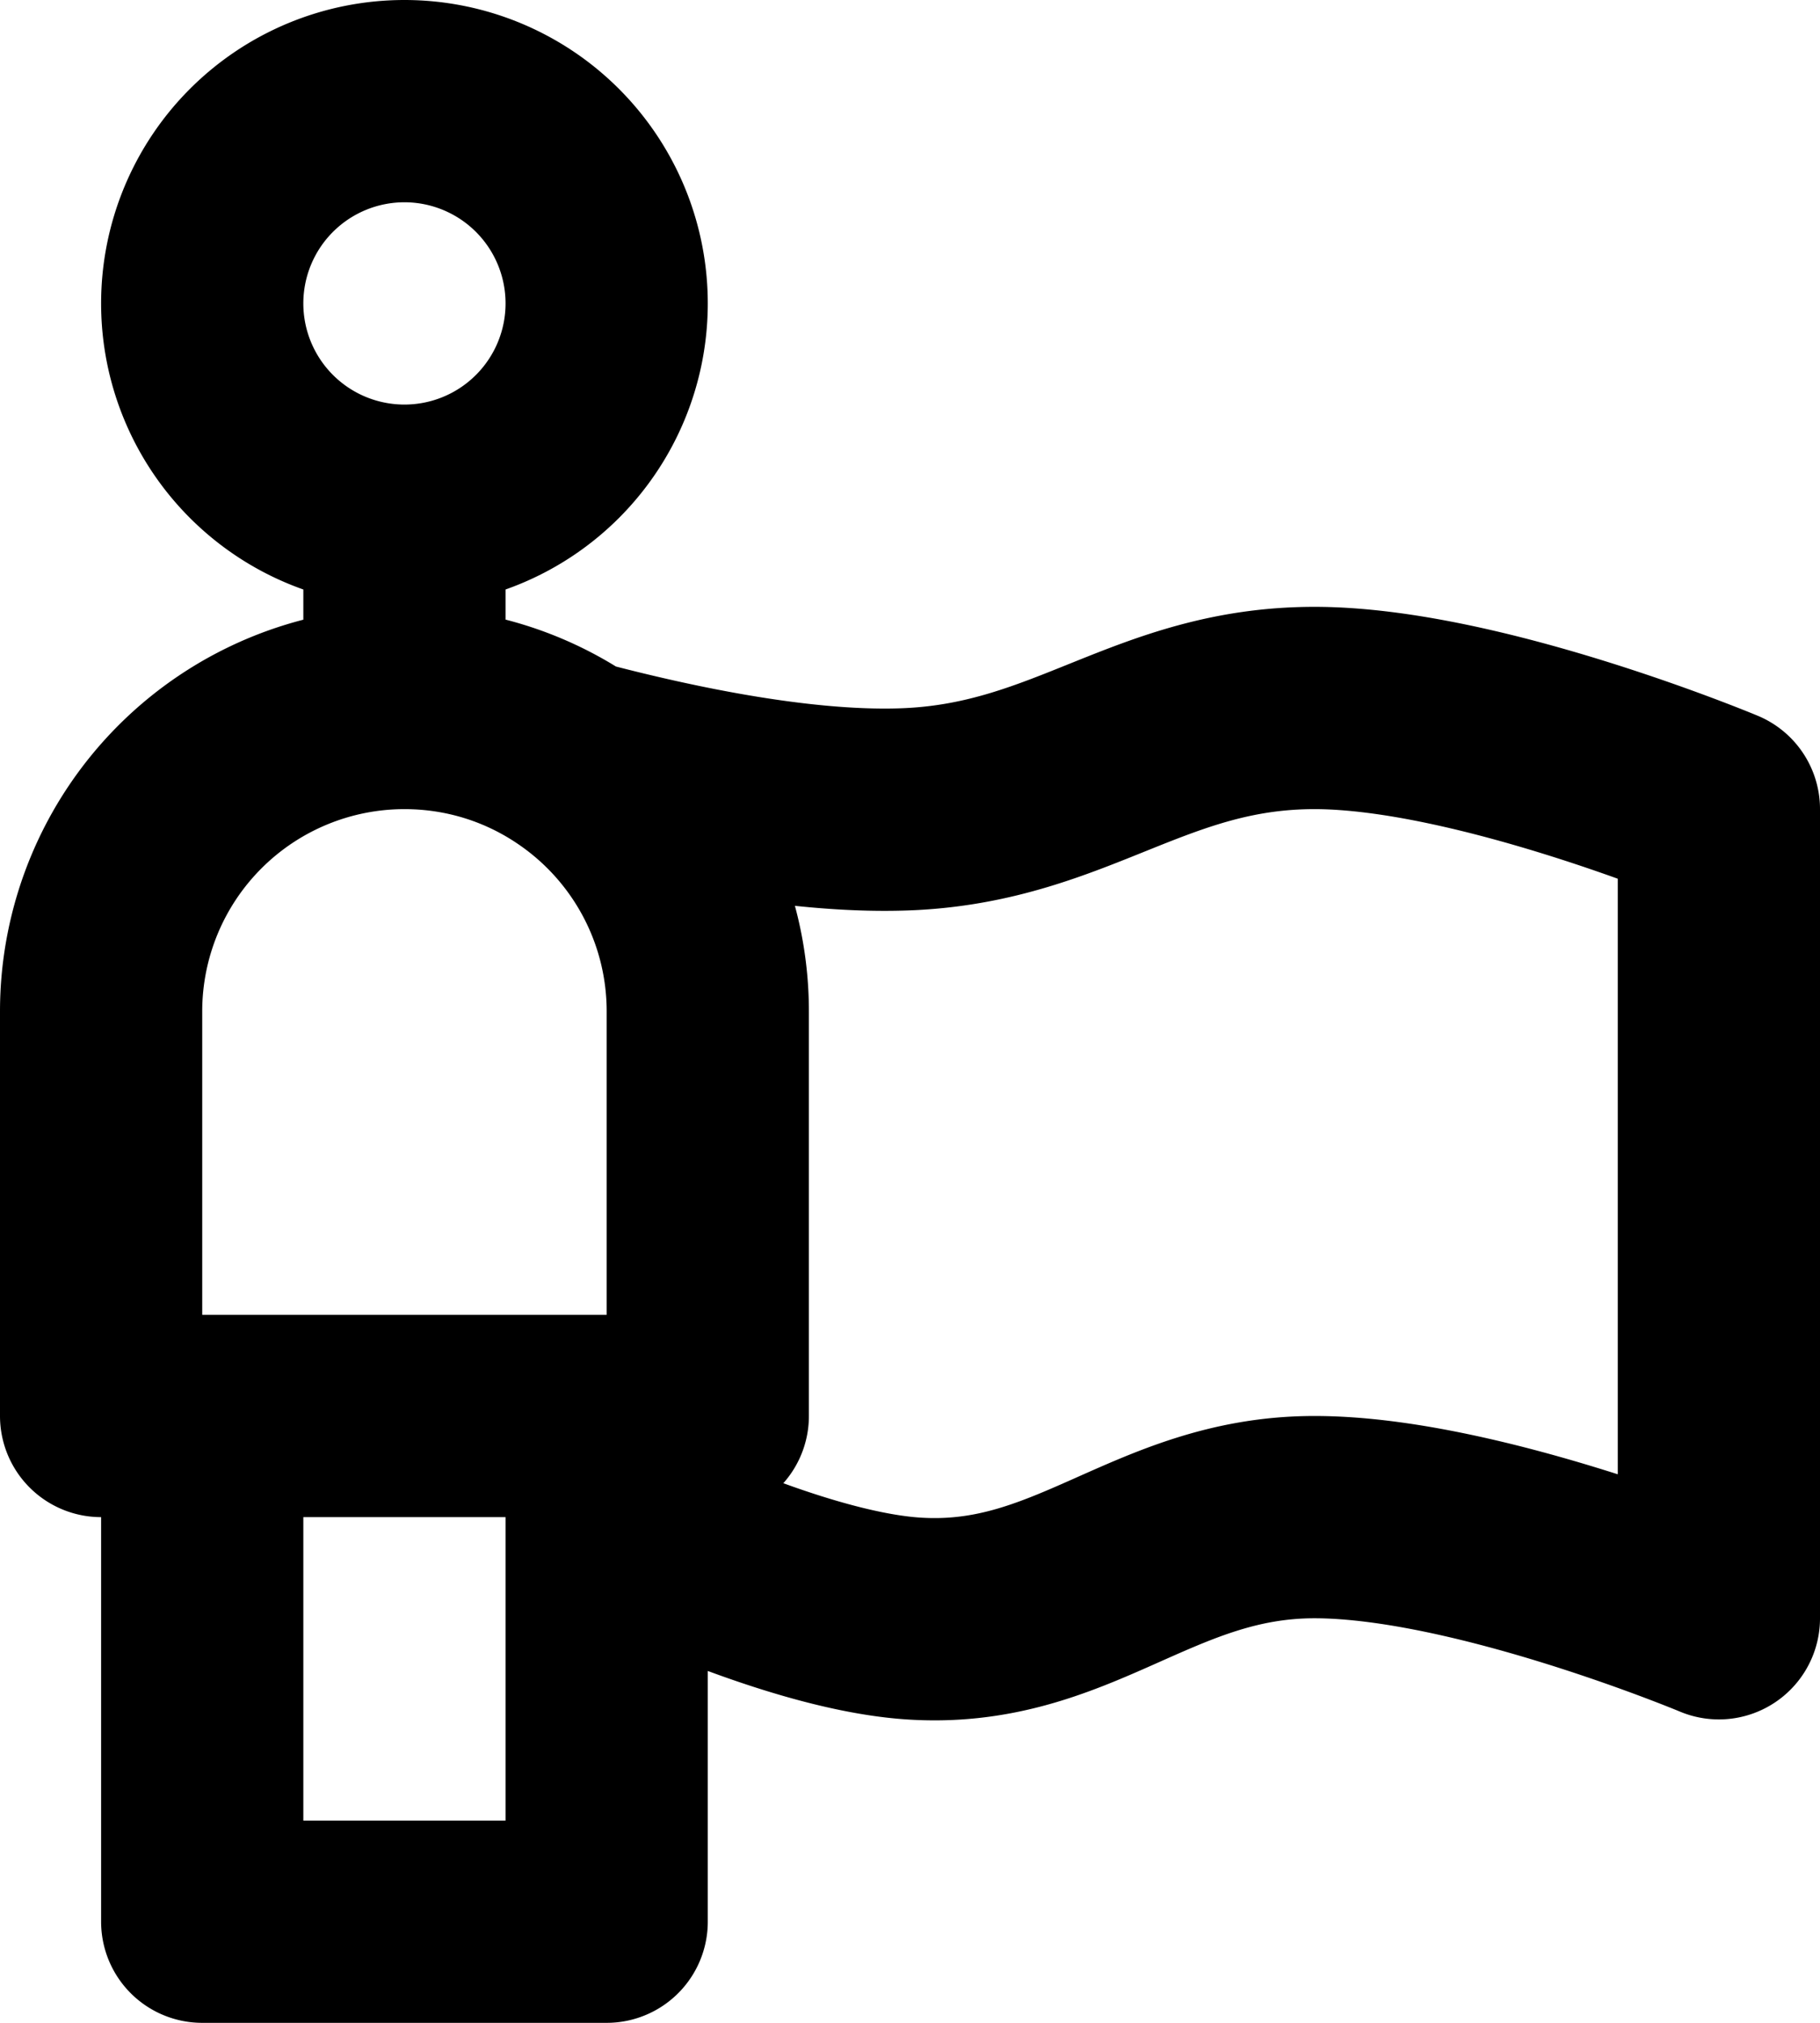 <svg xmlns="http://www.w3.org/2000/svg" width="18" height="20" fill="none" viewBox="0 0 18 20">
  <path stroke="#000" stroke-linecap="round" stroke-linejoin="round" stroke-width="2" d="M6 14v5H2v-5m2-7a3 3 0 0 0-3 3v4h6v-4a2.997 2.997 0 0 0-1.316-2.483M4 7c.624 0 1.204.19 1.684.517M4 7V5m2 10s1.769.905 3 1c1.605.123 2.39-1 4-1 1.61 0 4 1 4 1V8s-2.39-1-4-1c-1.61 0-2.392.923-4 1-1.018.048-2.303-.214-3.316-.483M4 5a2 2 0 1 0 0-4 2 2 0 0 0 0 4Z"/>
</svg>
